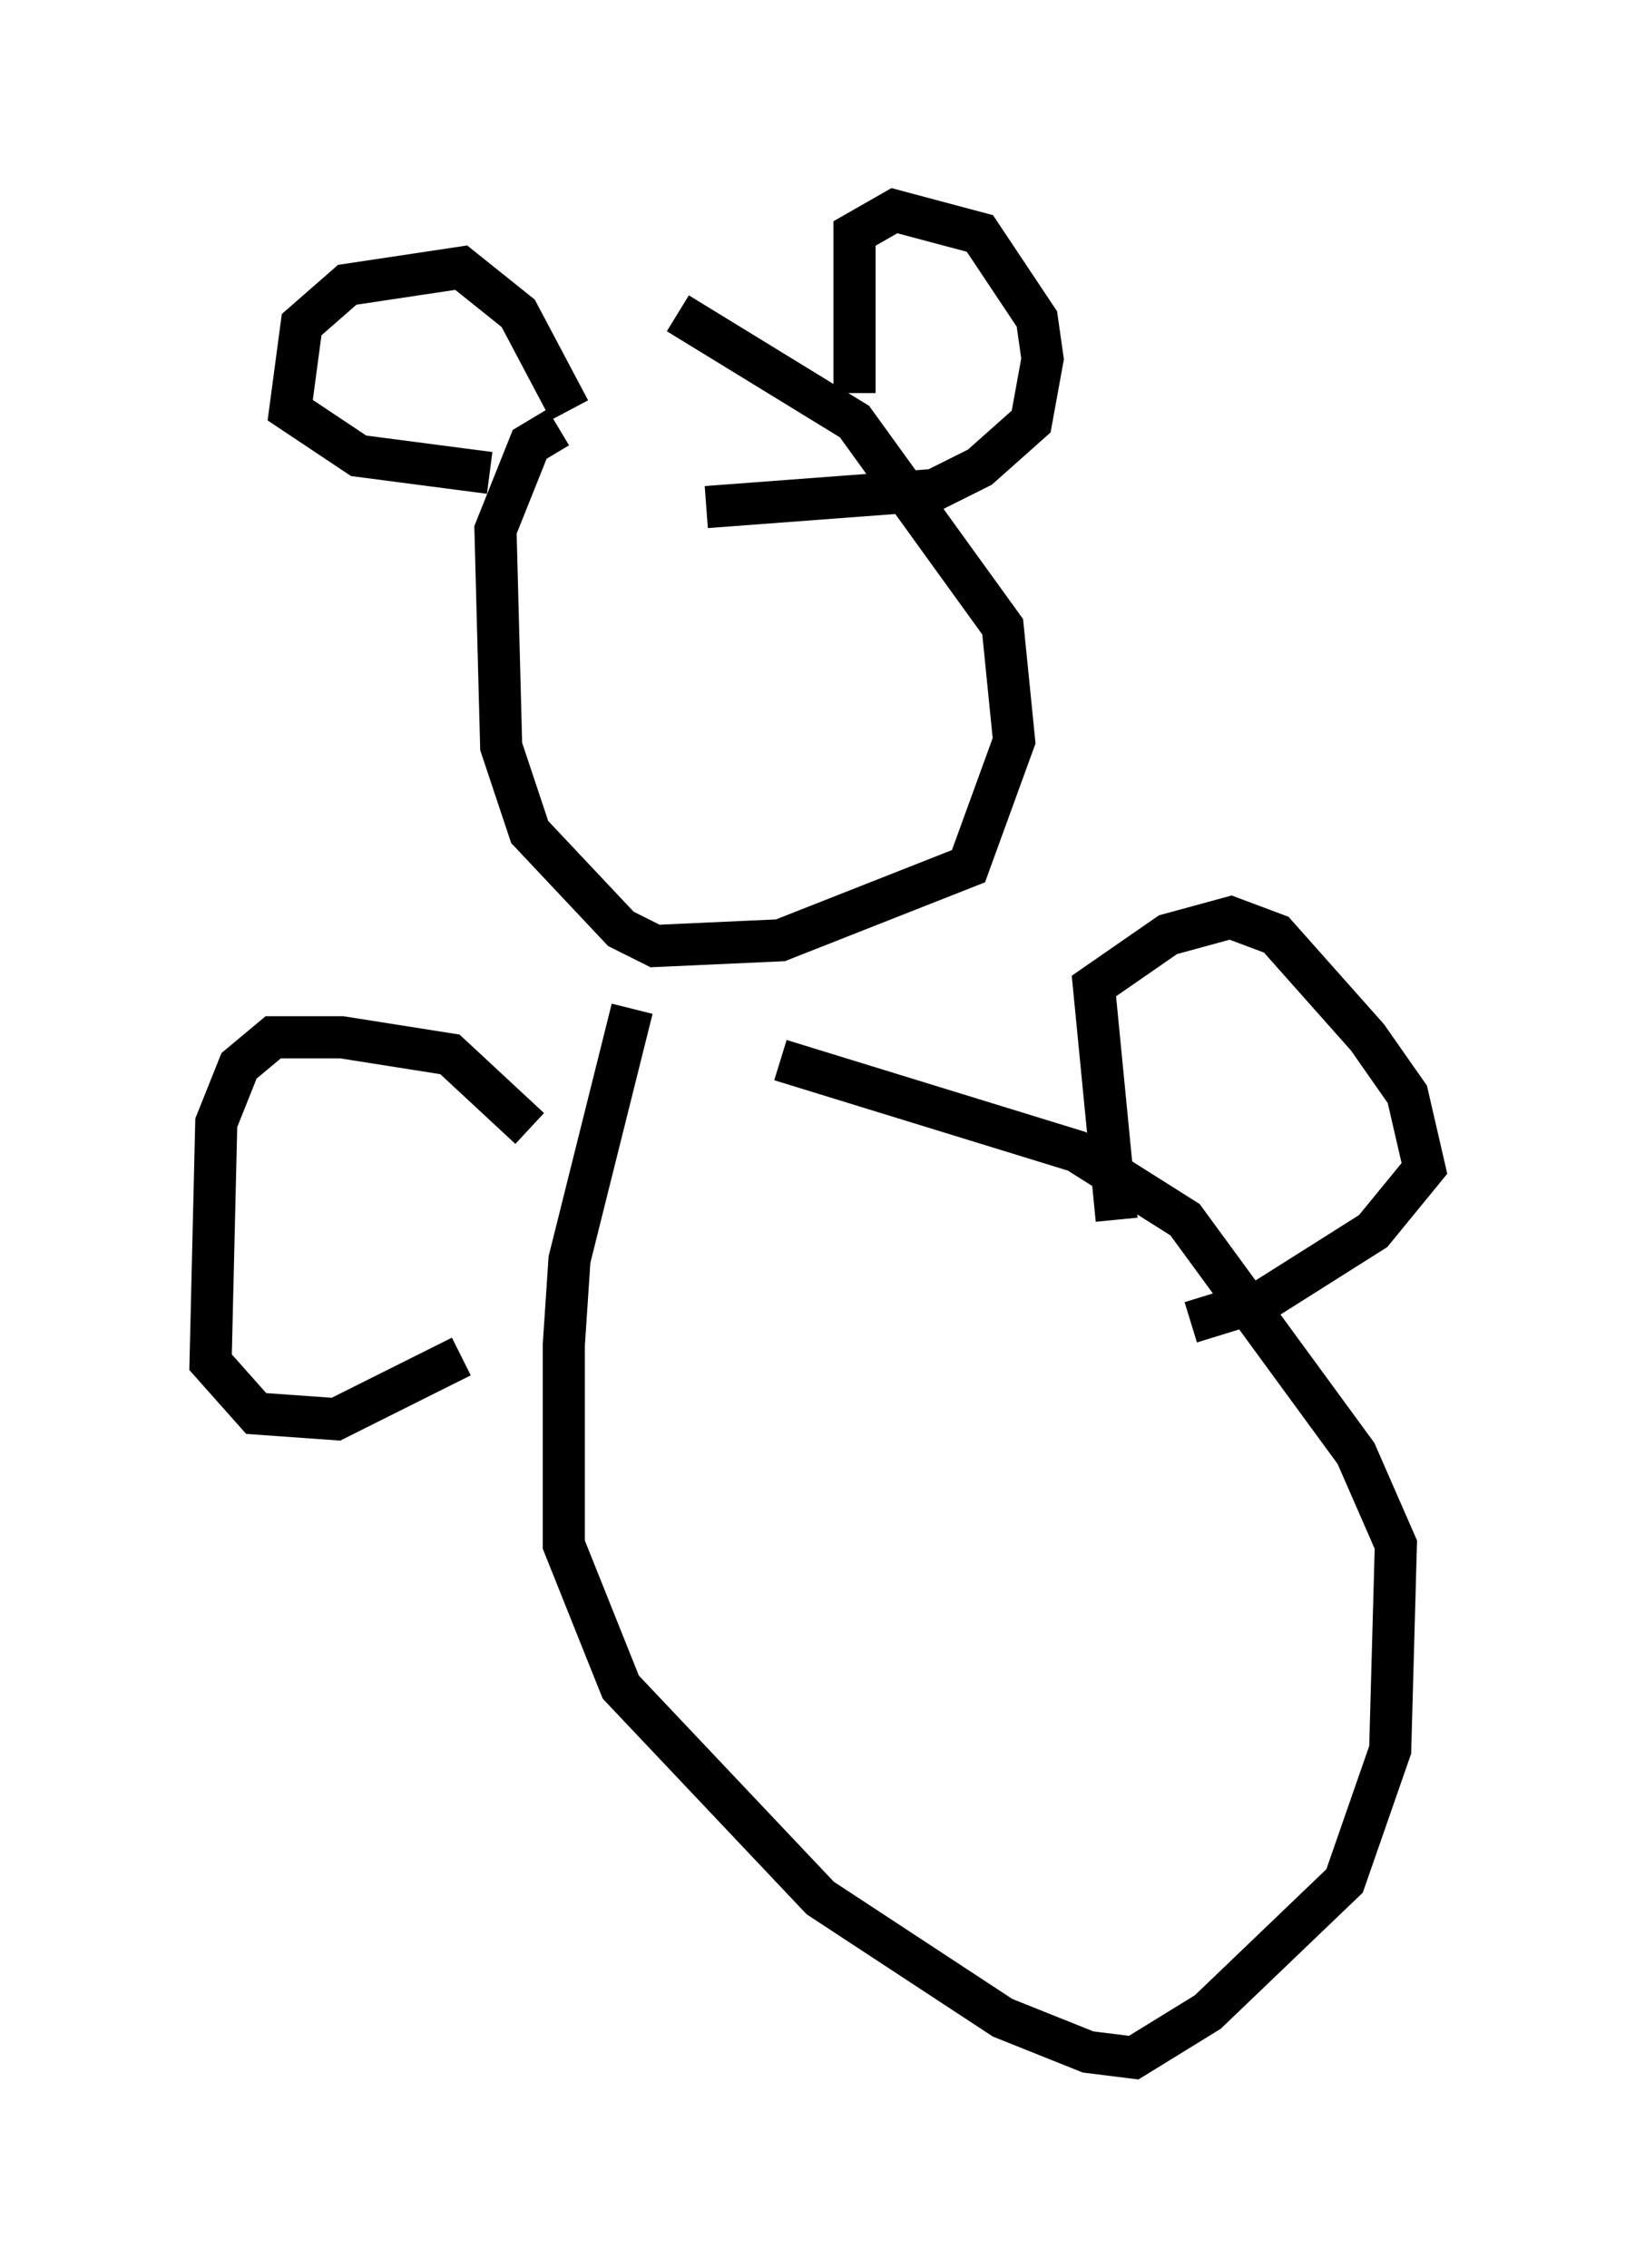 <?xml version="1.0" encoding="utf-8" ?>
<svg baseProfile="full" height="53.843" version="1.1" width="38.822" xmlns="http://www.w3.org/2000/svg" xmlns:ev="http://www.w3.org/2001/xml-events" xmlns:xlink="http://www.w3.org/1999/xlink"><defs /><rect fill="white" height="53.843" width="38.822" x="0" y="0" /><path d="M16.502, 9.736 m-3.248, 0.406 l-0.677, 0.406 -0.812, 2.03 l0.135, 5.142 0.677, 2.03 l2.165, 2.3 0.812, 0.406 l2.977, -0.135 4.465, -1.759 l1.083, -2.977 -0.271, -2.706 l-3.518, -4.871 -4.195, -2.571 m4.195, 1.894 l0.0, -3.789 0.947, -0.541 l2.03, 0.541 1.353, 2.03 l0.135, 0.947 -0.271, 1.488 l-1.218, 1.083 -1.083, 0.541 l-5.413, 0.406 m-3.248, -2.3 l-1.218, -2.3 -1.353, -1.083 l-2.706, 0.406 -1.083, 0.947 l-0.271, 2.03 1.624, 1.083 l3.112, 0.406 m3.383, 12.72 l-1.488, 5.954 -0.135, 2.03 l0.0, 4.736 1.353, 3.383 l4.736, 5.007 4.33, 2.842 l2.03, 0.812 1.083, 0.135 l1.759, -1.083 3.248, -3.112 l1.083, -3.112 0.135, -4.871 l-0.947, -2.165 -4.059, -5.548 l-2.571, -1.624 -7.036, -2.165 m7.984, 3.789 l-0.541, -5.548 1.759, -1.218 l1.488, -0.406 1.083, 0.406 l2.165, 2.436 0.947, 1.353 l0.406, 1.759 -1.218, 1.488 l-2.571, 1.624 -1.759, 0.541 m-15.697, -4.601 l-1.894, -1.759 -2.571, -0.406 l-1.624, 0.0 -0.812, 0.677 l-0.541, 1.353 -0.135, 5.683 l1.083, 1.218 1.894, 0.135 l2.977, -1.488 " fill="none" stroke="black" stroke-width="1" /></svg>